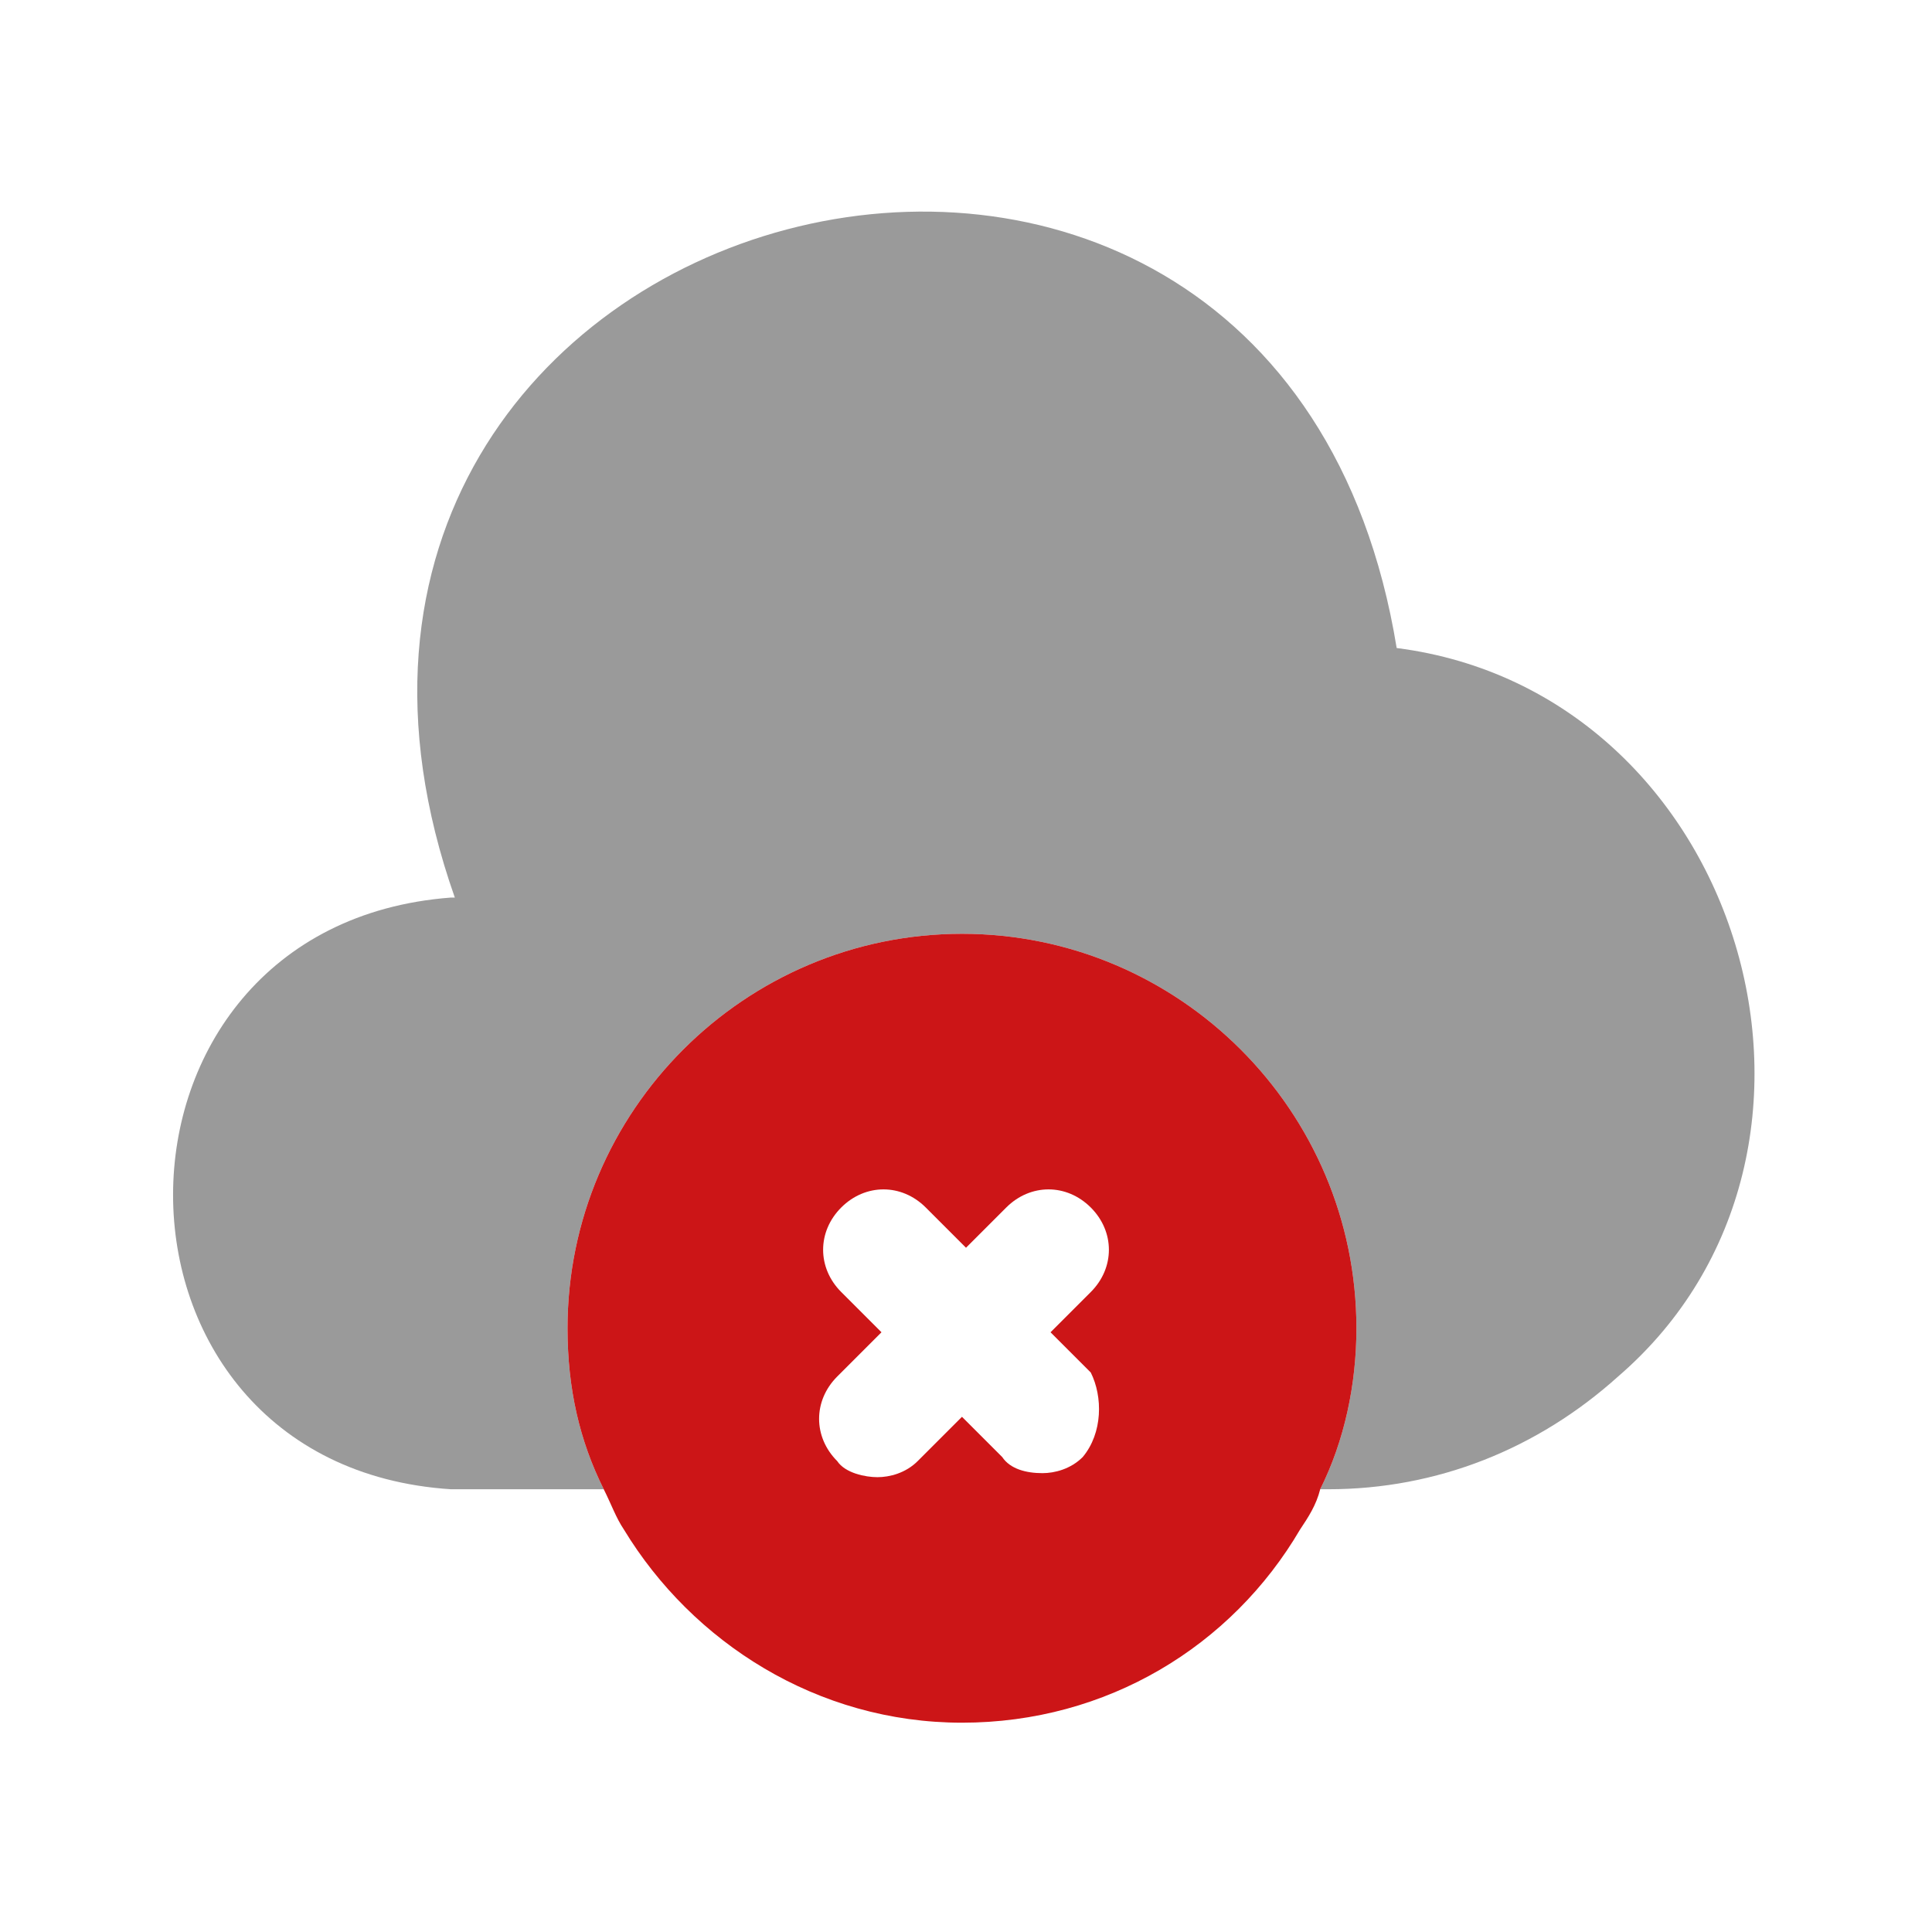 <?xml version="1.0" encoding="utf-8"?>
<!-- Generator: Adobe Illustrator 26.1.0, SVG Export Plug-In . SVG Version: 6.00 Build 0)  -->
<svg version="1.1" id="Calque_1" xmlns="http://www.w3.org/2000/svg" xmlns:xlink="http://www.w3.org/1999/xlink" x="0px" y="0px"
	 viewBox="0 0 48 48" style="enable-background:new 0 0 48 48;" xml:space="preserve">
<style type="text/css">
	.st0{fill:none;}
	.st1{opacity:0.4;}
	.st2{fill:#020203;}
	.st3{fill:#CC1517;}
</style>
<g>
	<rect x="0.4" y="0.4" class="st0" width="47.2" height="47.2"/>
	<g class="st1">
		<path class="st2" d="M40.2,34.2C38.2,36,35.7,37,33,37h-0.2c0.6-1.2,0.9-2.6,0.9-4c0-5.4-4.4-9.8-9.8-9.8s-9.8,4.4-9.8,9.8
			c0,1.5,0.3,2.8,0.9,4h-3.8C2,36.4,2,23,11.2,22.3h0.1C5.1,4.7,31.7-2.3,34.7,16.1C43.3,17.2,46.7,28.6,40.2,34.2z"/>
	</g>
	<path class="st3" d="M23.9,23.2c-5.4,0-9.8,4.4-9.8,9.8c0,1.5,0.3,2.8,0.9,4c0.2,0.4,0.3,0.7,0.5,1c1.7,2.8,4.8,4.8,8.4,4.8
		s6.7-1.9,8.4-4.8c0.2-0.3,0.4-0.6,0.5-1c0.6-1.2,0.9-2.6,0.9-4C33.7,27.6,29.3,23.2,23.9,23.2z M26.9,36.2c-0.3,0.3-0.7,0.4-1,0.4
		c-0.4,0-0.8-0.1-1-0.4l-1-1l-1.1,1.1c-0.3,0.3-0.7,0.4-1,0.4s-0.8-0.1-1-0.4c-0.6-0.6-0.6-1.5,0-2.1l1.1-1.1l-1-1
		c-0.6-0.6-0.6-1.5,0-2.1s1.5-0.6,2.1,0l1,1l1-1c0.6-0.6,1.5-0.6,2.1,0s0.6,1.5,0,2.1l-1,1l1,1C27.4,34.7,27.4,35.6,26.9,36.2z"/>
</g>
</svg>
